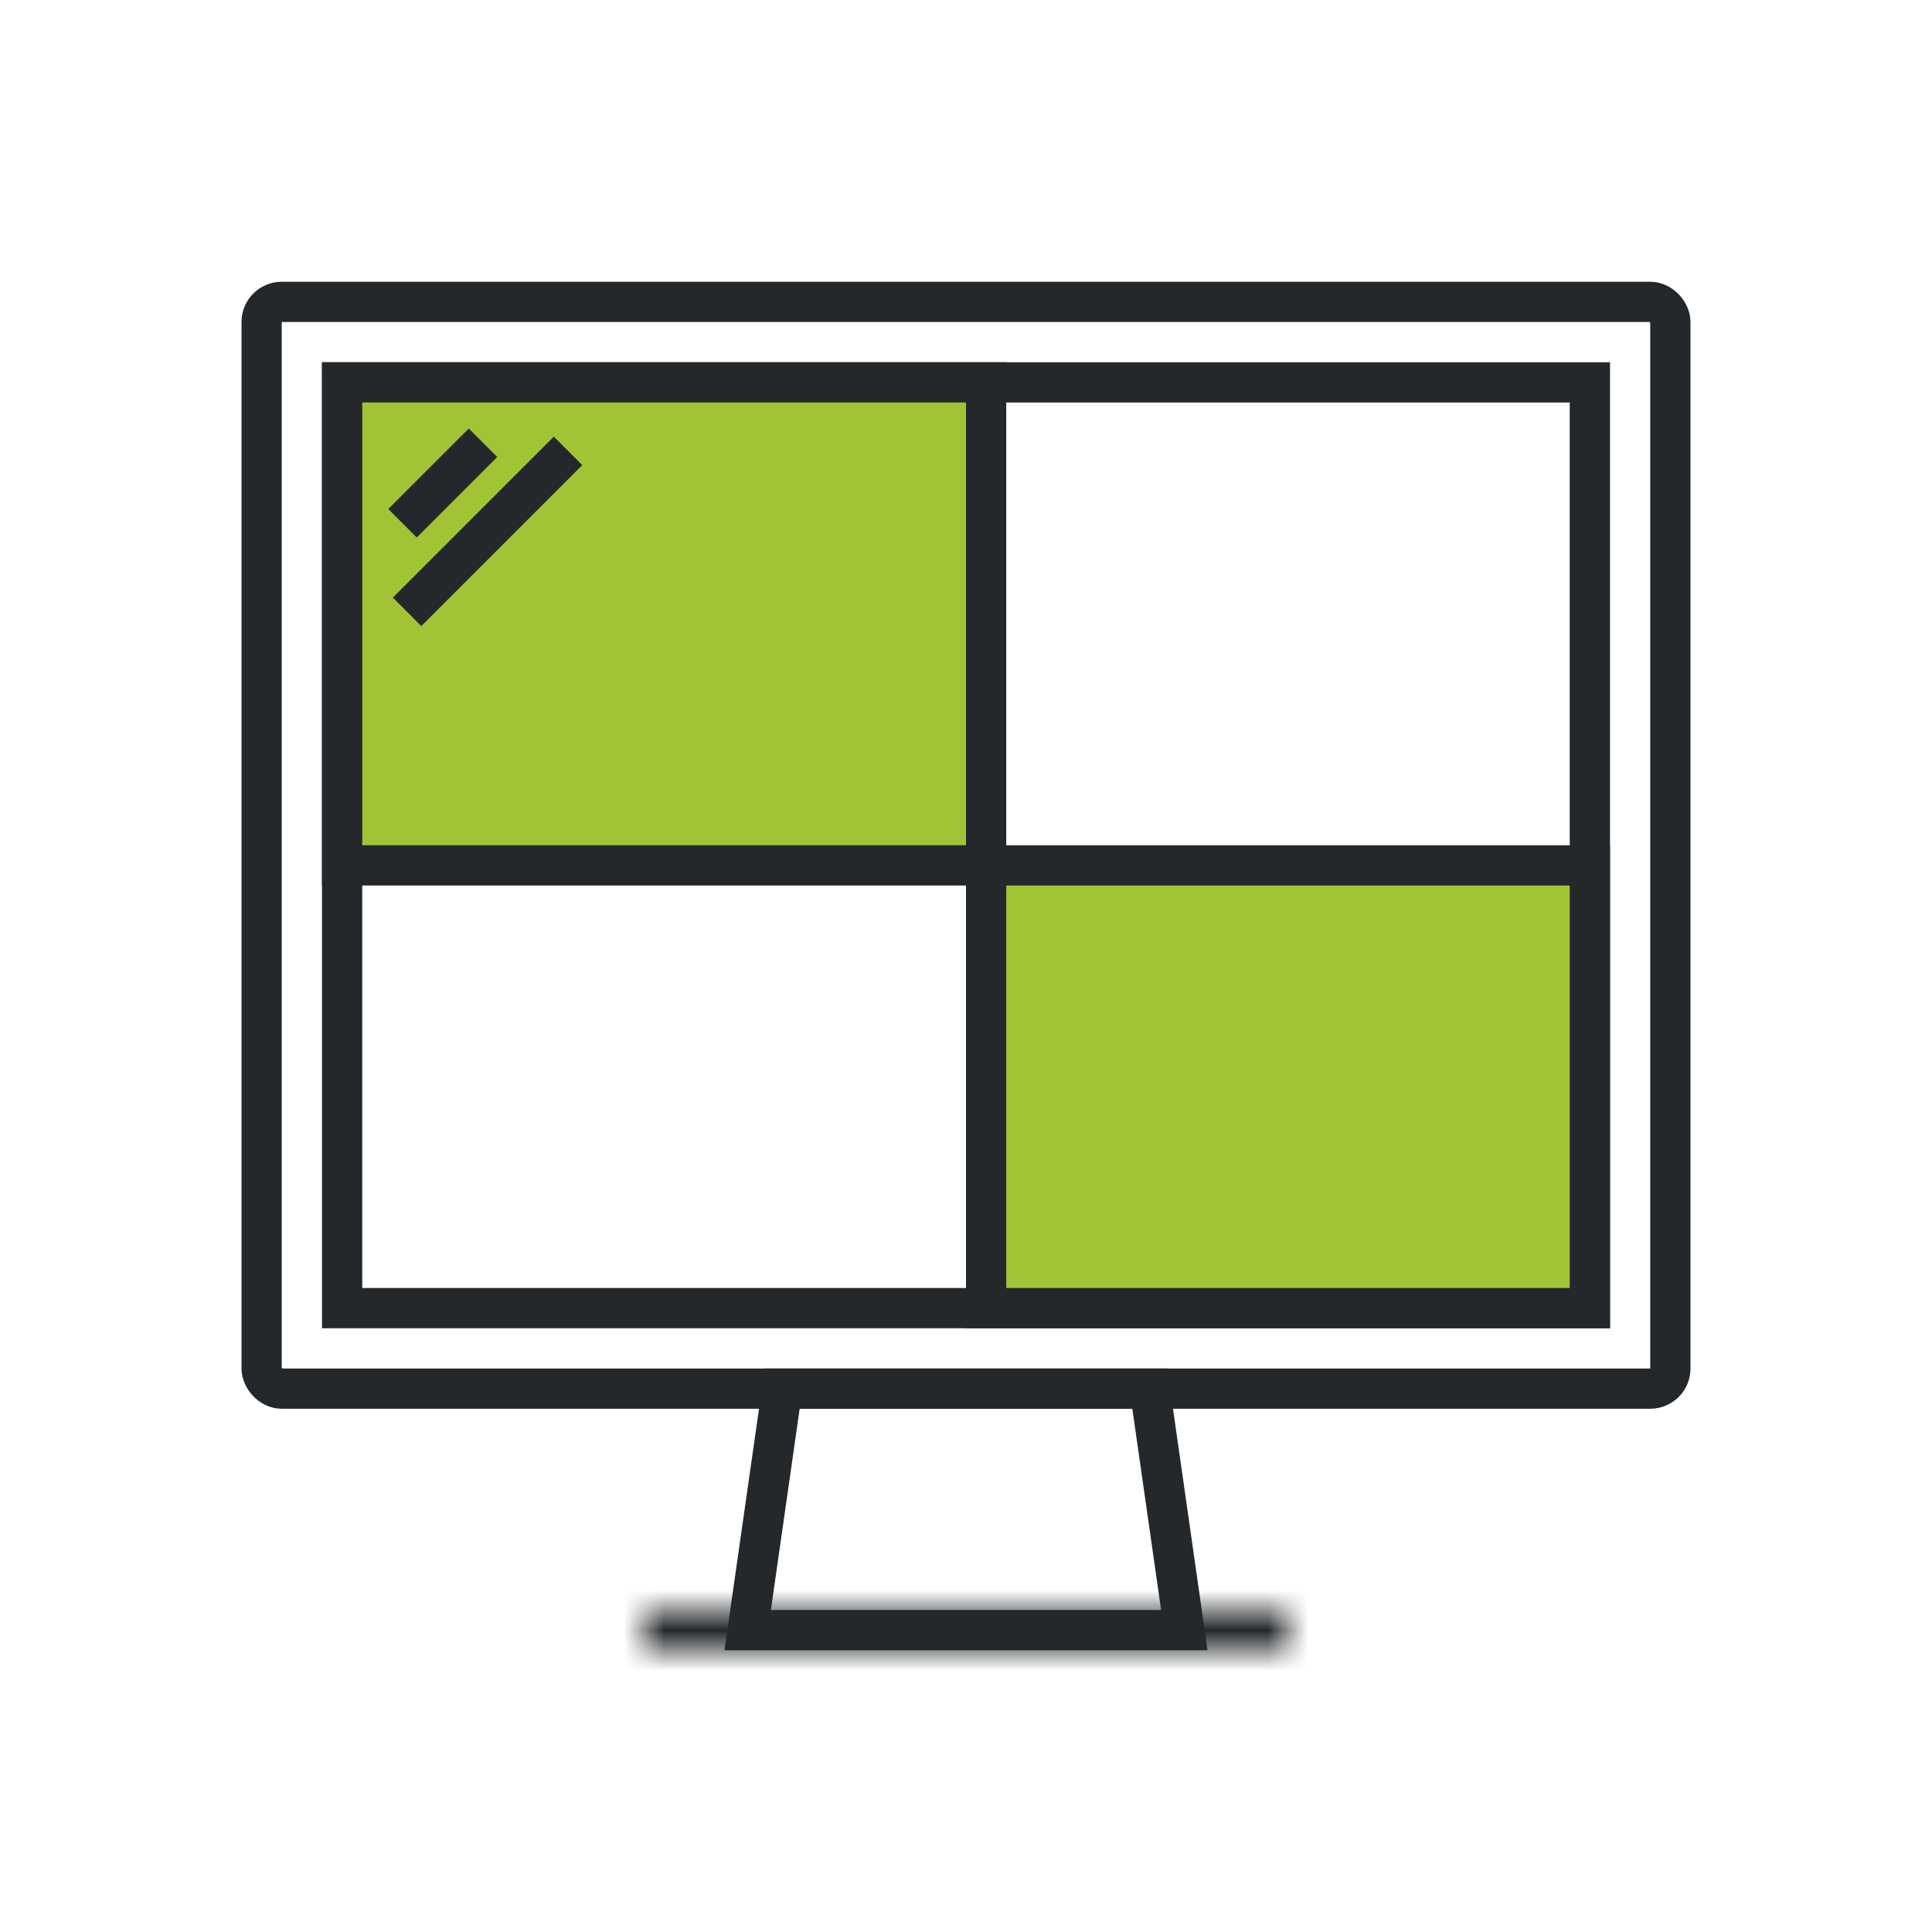 <svg width="48" height="48" viewBox="0 0 48 48" fill="none" xmlns="http://www.w3.org/2000/svg">
<path d="M18.576 40.5L19.434 34.5H28.566L29.424 40.5H18.576Z" stroke="#25282A"/>
<mask id="path-2-inside-1_745_8704" fill="white">
<path d="M16 40H32V41H16V40Z"/>
</mask>
<path d="M16 40V39H15V40H16ZM32 40H33V39H32V40ZM32 41V42H33V41H32ZM16 41H15V42H16V41ZM16 41H32V39H16V41ZM31 40V41H33V40H31ZM32 40H16V42H32V40ZM17 41V40H15V41H17Z" fill="#25282A" mask="url(#path-2-inside-1_745_8704)"/>
<rect x="6.5" y="7.5" width="35" height="27" rx="0.5" stroke="#25282A"/>
<rect x="8.5" y="9.5" width="31" height="23" stroke="#25282A"/>
<rect x="8.5" y="9.5" width="16" height="12" fill="#A1C437" stroke="#25282A"/>
<rect x="24.5" y="21.5" width="15" height="11" fill="#A1C437" stroke="#25282A"/>
<path d="M10.113 15.201L14.113 11.201" stroke="#25282A"/>
<path d="M10 13L12 11" stroke="#25282A"/>
</svg>

